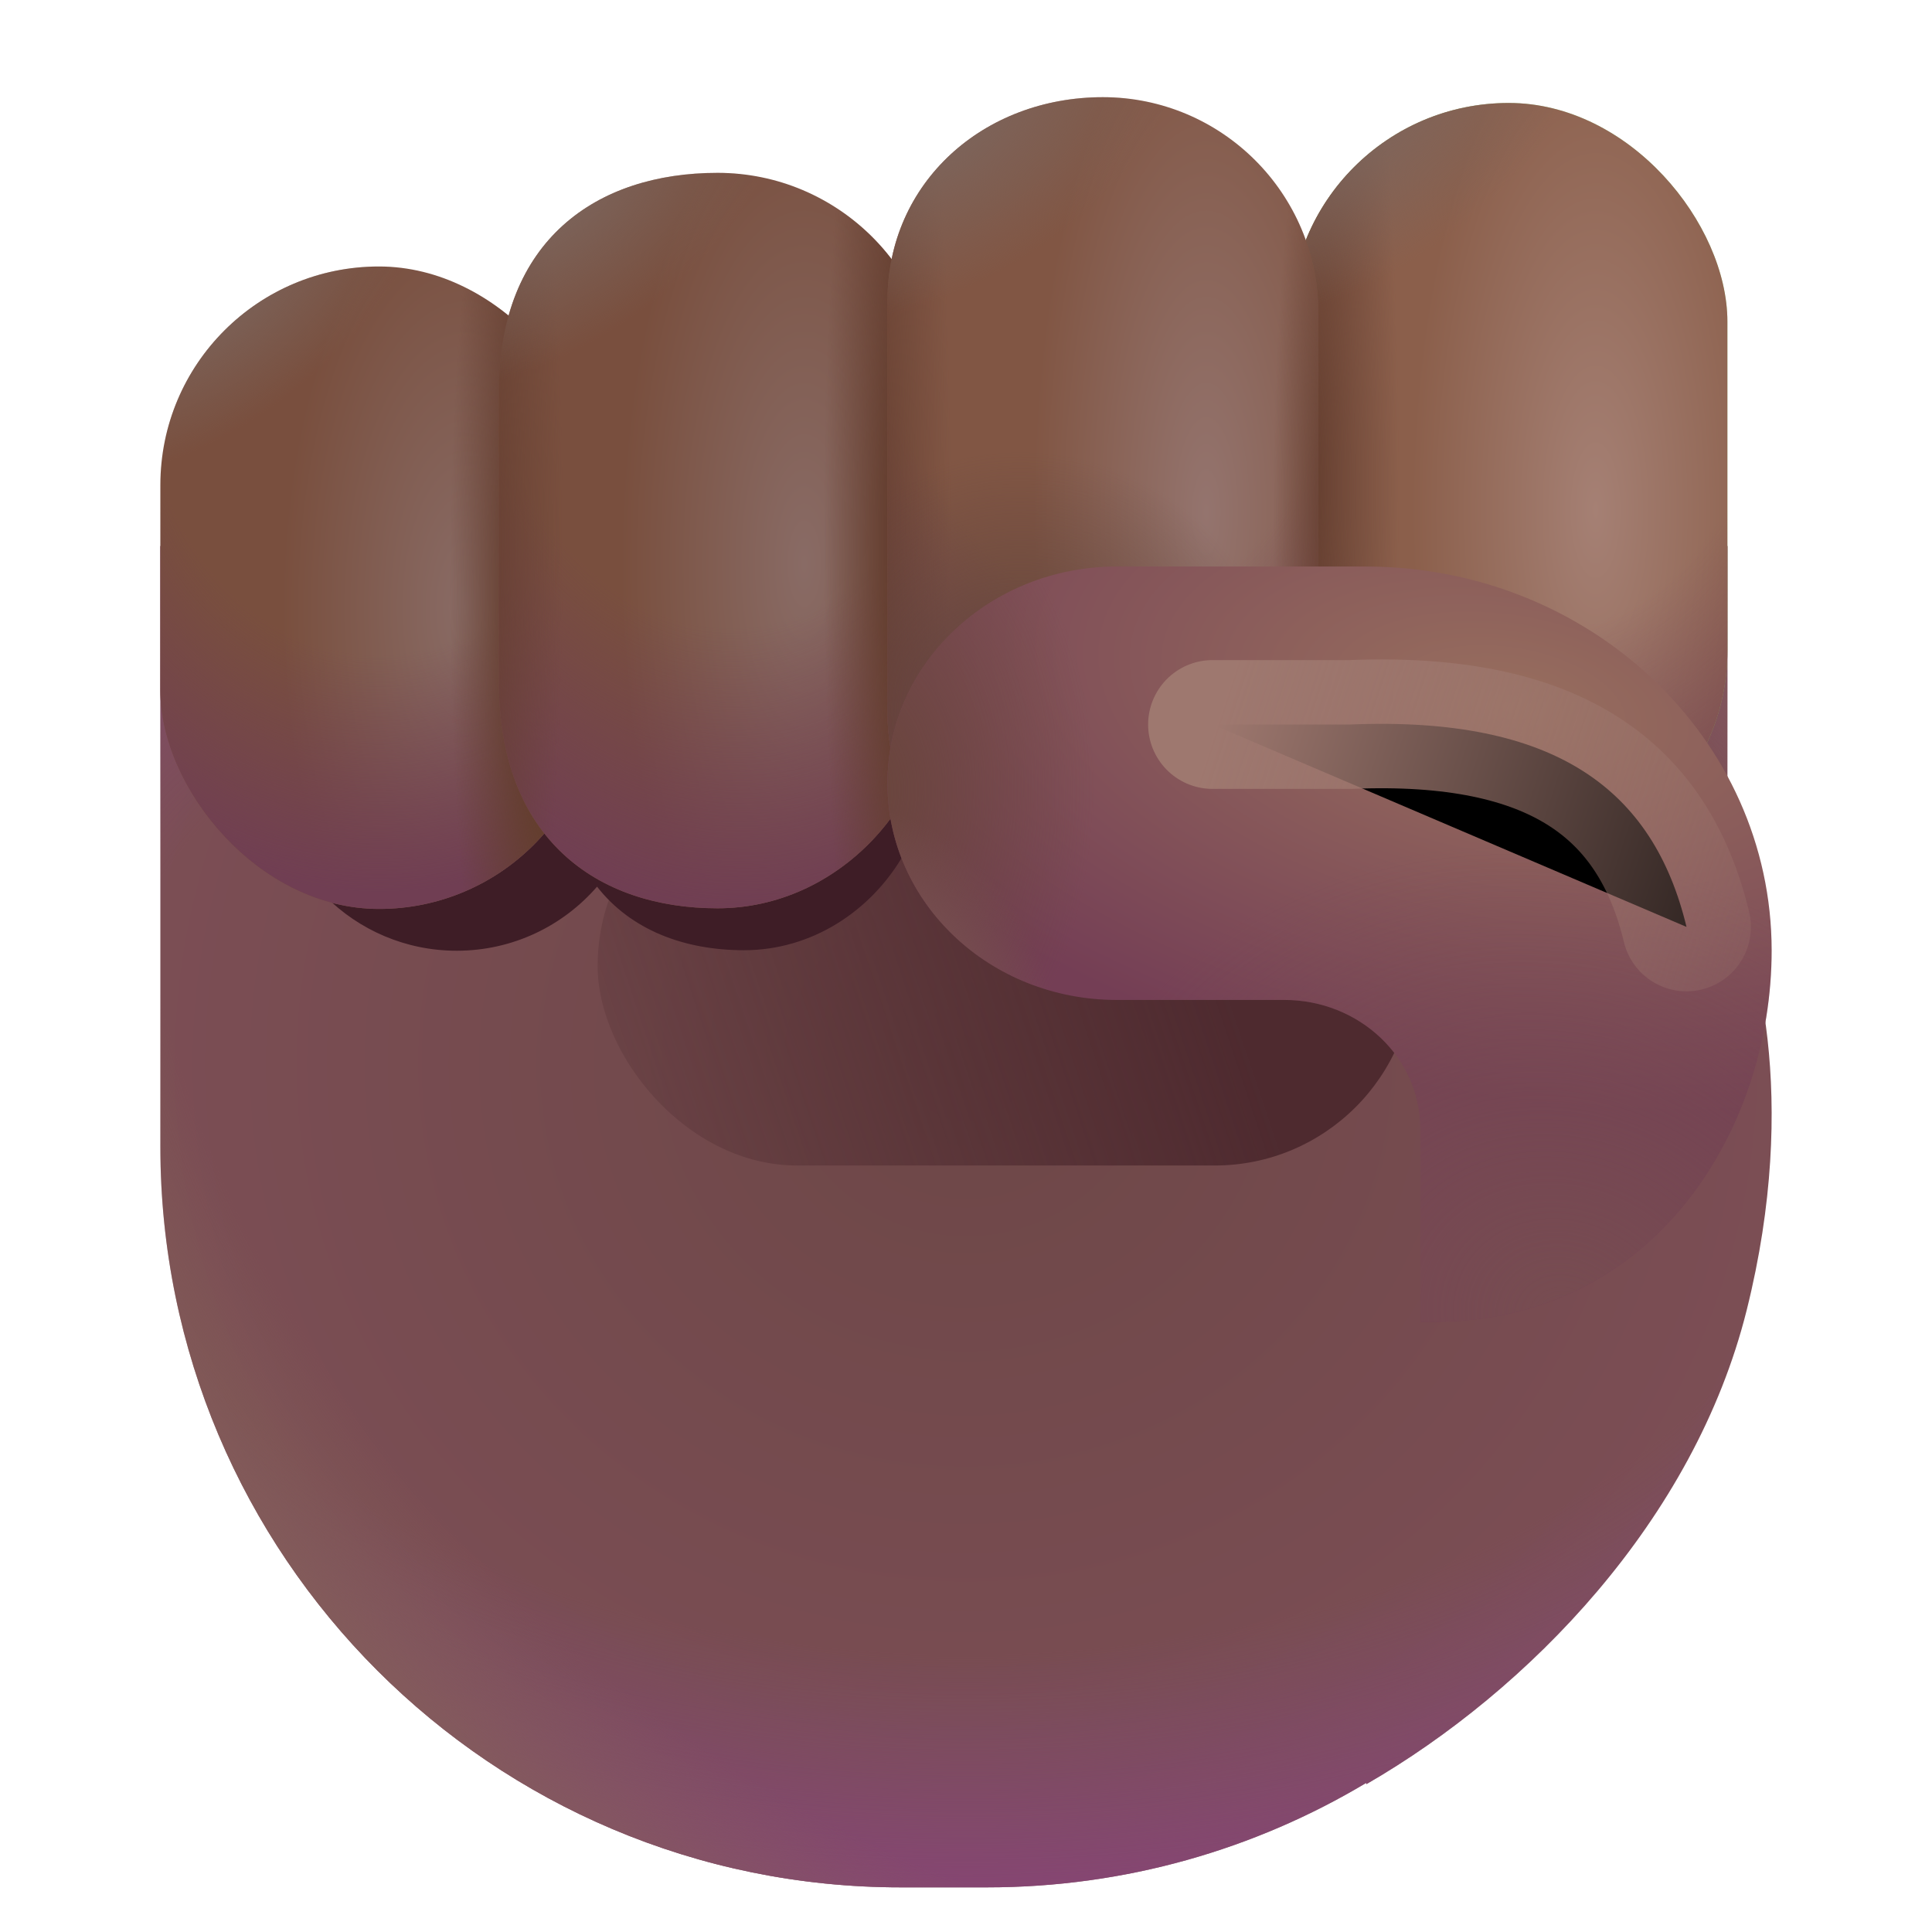 <svg viewBox="1 1 30 30" xmlns="http://www.w3.org/2000/svg">
<g filter="url(#filter0_i_20020_3140)">
<path d="M27.823 9.479H3.49V18.807C3.49 25.158 8.639 30.307 14.99 30.307H16.323C18.476 30.307 20.491 29.715 22.213 28.686L22.218 28.704C24.736 27.25 27.307 24.605 28.122 21.346C28.953 18.021 28.256 15.639 27.823 14.794V9.479Z" fill="url(#paint0_radial_20020_3140)"/>
</g>
<path d="M27.823 9.479H3.49V18.807C3.49 25.158 8.639 30.307 14.99 30.307H16.323C18.476 30.307 20.491 29.715 22.213 28.686L22.218 28.704C24.736 27.25 27.307 24.605 28.122 21.346C28.953 18.021 28.256 15.639 27.823 14.794V9.479Z" fill="url(#paint1_radial_20020_3140)"/>
<path d="M27.823 9.479H3.49V18.807C3.49 25.158 8.639 30.307 14.99 30.307H16.323C18.476 30.307 20.491 29.715 22.213 28.686L22.218 28.704C24.736 27.25 27.307 24.605 28.122 21.346C28.953 18.021 28.256 15.639 27.823 14.794V9.479Z" fill="url(#paint2_radial_20020_3140)"/>
<g filter="url(#filter1_f_20020_3140)">
<rect x="10.28" y="12.903" width="12.678" height="6.195" rx="3.097" fill="url(#paint3_linear_20020_3140)"/>
</g>
<g filter="url(#filter2_f_20020_3140)">
<path d="M15.024 14.283C14.52 15.151 13.602 15.755 12.554 15.755C11.624 15.755 10.797 15.441 10.271 14.768C9.742 15.378 8.962 15.763 8.092 15.763C6.501 15.763 5.21 14.473 5.21 12.882V10.178C5.21 8.586 6.501 7.296 8.092 7.296C8.741 7.296 9.34 7.51 9.821 7.872C10.204 6.628 11.283 6.062 12.554 6.062C13.49 6.062 14.322 6.509 14.848 7.2C15.108 5.928 16.256 5.065 17.633 5.065C18.865 5.065 19.915 5.851 20.307 6.949C20.733 5.889 21.77 5.141 22.982 5.141C24.573 5.141 25.863 6.431 25.863 8.023V12.358C25.863 13.949 24.573 15.239 22.982 15.239C21.869 15.239 20.904 14.609 20.424 13.685C20.177 15.003 19.021 16 17.633 16C16.463 16 15.459 15.293 15.024 14.283Z" fill="#3E1D26"/>
</g>
<rect x="3.49" y="5.138" width="6.79" height="9.976" rx="3.395" fill="url(#paint4_radial_20020_3140)"/>
<rect x="3.49" y="5.138" width="6.79" height="9.976" rx="3.395" fill="url(#paint5_radial_20020_3140)"/>
<rect x="3.49" y="5.138" width="6.79" height="9.976" rx="3.395" fill="url(#paint6_radial_20020_3140)"/>
<rect x="3.49" y="5.138" width="6.79" height="9.976" rx="3.395" fill="url(#paint7_radial_20020_3140)"/>
<path d="M8.747 7.079C8.747 4.73 10.267 3.684 12.142 3.684C14.017 3.684 15.537 5.204 15.537 7.079V11.588C15.537 13.463 14.017 15.104 12.142 15.104C10.267 15.104 8.747 14.019 8.747 11.588V7.079Z" fill="url(#paint8_radial_20020_3140)"/>
<path d="M8.747 7.079C8.747 4.73 10.267 3.684 12.142 3.684C14.017 3.684 15.537 5.204 15.537 7.079V11.588C15.537 13.463 14.017 15.104 12.142 15.104C10.267 15.104 8.747 14.019 8.747 11.588V7.079Z" fill="url(#paint9_radial_20020_3140)"/>
<path d="M8.747 7.079C8.747 4.73 10.267 3.684 12.142 3.684C14.017 3.684 15.537 5.204 15.537 7.079V11.588C15.537 13.463 14.017 15.104 12.142 15.104C10.267 15.104 8.747 14.019 8.747 11.588V7.079Z" fill="url(#paint10_radial_20020_3140)"/>
<path d="M8.747 7.079C8.747 4.73 10.267 3.684 12.142 3.684C14.017 3.684 15.537 5.204 15.537 7.079V11.588C15.537 13.463 14.017 15.104 12.142 15.104C10.267 15.104 8.747 14.019 8.747 11.588V7.079Z" fill="url(#paint11_radial_20020_3140)"/>
<path d="M8.747 7.079C8.747 4.73 10.267 3.684 12.142 3.684C14.017 3.684 15.537 5.204 15.537 7.079V11.588C15.537 13.463 14.017 15.104 12.142 15.104C10.267 15.104 8.747 14.019 8.747 11.588V7.079Z" fill="url(#paint12_radial_20020_3140)"/>
<rect x="21.033" y="2.599" width="6.79" height="11.898" rx="3.395" fill="#7DDE5B" fill-opacity="0.55"/>
<rect x="21.033" y="2.599" width="6.79" height="11.898" rx="3.395" fill="url(#paint13_radial_20020_3140)"/>
<rect x="21.033" y="2.599" width="6.79" height="11.898" rx="3.395" fill="url(#paint14_radial_20020_3140)"/>
<rect x="21.033" y="2.599" width="6.79" height="11.898" rx="3.395" fill="url(#paint15_radial_20020_3140)"/>
<rect x="21.033" y="2.599" width="6.79" height="11.898" rx="3.395" fill="url(#paint16_radial_20020_3140)"/>
<path d="M14.78 5.675C14.78 3.828 16.278 2.509 18.125 2.509C19.973 2.509 21.471 4.007 21.471 5.855V12.047C21.471 13.895 19.973 15.393 18.125 15.393C16.278 15.393 14.78 13.895 14.78 12.047V5.675Z" fill="url(#paint17_radial_20020_3140)"/>
<path d="M14.78 5.675C14.78 3.828 16.278 2.509 18.125 2.509C19.973 2.509 21.471 4.007 21.471 5.855V12.047C21.471 13.895 19.973 15.393 18.125 15.393C16.278 15.393 14.78 13.895 14.78 12.047V5.675Z" fill="url(#paint18_radial_20020_3140)"/>
<path d="M14.78 5.675C14.78 3.828 16.278 2.509 18.125 2.509C19.973 2.509 21.471 4.007 21.471 5.855V12.047C21.471 13.895 19.973 15.393 18.125 15.393C16.278 15.393 14.78 13.895 14.78 12.047V5.675Z" fill="url(#paint19_radial_20020_3140)"/>
<path d="M14.78 5.675C14.78 3.828 16.278 2.509 18.125 2.509C19.973 2.509 21.471 4.007 21.471 5.855V12.047C21.471 13.895 19.973 15.393 18.125 15.393C16.278 15.393 14.78 13.895 14.78 12.047V5.675Z" fill="url(#paint20_radial_20020_3140)"/>
<path d="M14.78 5.675C14.78 3.828 16.278 2.509 18.125 2.509C19.973 2.509 21.471 4.007 21.471 5.855V12.047C21.471 13.895 19.973 15.393 18.125 15.393C16.278 15.393 14.78 13.895 14.78 12.047V5.675Z" fill="url(#paint21_radial_20020_3140)"/>
<path d="M14.78 5.675C14.78 3.828 16.278 2.509 18.125 2.509C19.973 2.509 21.471 4.007 21.471 5.855V12.047C21.471 13.895 19.973 15.393 18.125 15.393C16.278 15.393 14.78 13.895 14.78 12.047V5.675Z" fill="url(#paint22_radial_20020_3140)"/>
<path d="M18.339 9.797C16.374 9.797 14.78 11.304 14.78 13.162C14.78 15.021 16.374 16.527 18.339 16.527H20.941C22.109 16.527 23.056 17.423 23.056 18.527V21.525H23.255C26.72 21.525 28.51 18.504 28.51 15.76C28.51 12.467 25.687 9.797 22.204 9.797H18.339Z" fill="url(#paint23_radial_20020_3140)"/>
<path d="M18.339 9.797C16.374 9.797 14.78 11.304 14.78 13.162C14.78 15.021 16.374 16.527 18.339 16.527H20.941C22.109 16.527 23.056 17.423 23.056 18.527V21.525H23.255C26.72 21.525 28.51 18.504 28.51 15.76C28.51 12.467 25.687 9.797 22.204 9.797H18.339Z" fill="url(#paint24_radial_20020_3140)"/>
<path d="M18.339 9.797C16.374 9.797 14.78 11.304 14.78 13.162C14.78 15.021 16.374 16.527 18.339 16.527H20.941C22.109 16.527 23.056 17.423 23.056 18.527V21.525H23.255C26.72 21.525 28.51 18.504 28.51 15.76C28.51 12.467 25.687 9.797 22.204 9.797H18.339Z" fill="url(#paint25_radial_20020_3140)"/>
<path d="M18.339 9.797C16.374 9.797 14.78 11.304 14.78 13.162C14.78 15.021 16.374 16.527 18.339 16.527H20.941C22.109 16.527 23.056 17.423 23.056 18.527V21.525H23.255C26.72 21.525 28.51 18.504 28.51 15.76C28.51 12.467 25.687 9.797 22.204 9.797H18.339Z" fill="url(#paint26_radial_20020_3140)"/>
<g filter="url(#filter3_f_20020_3140)">
<path d="M19.828 12.25H21.968C25.155 12.119 26.674 13.261 27.188 15.393" stroke="url(#paint27_linear_20020_3140)" stroke-width="2" stroke-linecap="round"/>
</g>
<defs>
<filter id="filter0_i_20020_3140" x="3.49" y="9.479" width="25.02" height="20.828" filterUnits="userSpaceOnUse" color-interpolation-filters="sRGB">
<feFlood flood-opacity="0" result="BackgroundImageFix"/>
<feBlend mode="normal" in="SourceGraphic" in2="BackgroundImageFix" result="shape"/>
<feColorMatrix in="SourceAlpha" type="matrix" values="0 0 0 0 0 0 0 0 0 0 0 0 0 0 0 0 0 0 127 0" result="hardAlpha"/>
<feOffset/>
<feGaussianBlur stdDeviation="2"/>
<feComposite in2="hardAlpha" operator="arithmetic" k2="-1" k3="1"/>
<feColorMatrix type="matrix" values="0 0 0 0 0.365 0 0 0 0 0.212 0 0 0 0 0.216 0 0 0 1 0"/>
<feBlend mode="normal" in2="shape" result="effect1_innerShadow_20020_3140"/>
</filter>
<filter id="filter1_f_20020_3140" x="7.28" y="9.903" width="18.678" height="12.194" filterUnits="userSpaceOnUse" color-interpolation-filters="sRGB">
<feFlood flood-opacity="0" result="BackgroundImageFix"/>
<feBlend mode="normal" in="SourceGraphic" in2="BackgroundImageFix" result="shape"/>
<feGaussianBlur stdDeviation="1.5" result="effect1_foregroundBlur_20020_3140"/>
</filter>
<filter id="filter2_f_20020_3140" x="3.21" y="3.065" width="24.653" height="14.935" filterUnits="userSpaceOnUse" color-interpolation-filters="sRGB">
<feFlood flood-opacity="0" result="BackgroundImageFix"/>
<feBlend mode="normal" in="SourceGraphic" in2="BackgroundImageFix" result="shape"/>
<feGaussianBlur stdDeviation="1" result="effect1_foregroundBlur_20020_3140"/>
</filter>
<filter id="filter3_f_20020_3140" x="17.128" y="9.54" width="12.76" height="8.553" filterUnits="userSpaceOnUse" color-interpolation-filters="sRGB">
<feFlood flood-opacity="0" result="BackgroundImageFix"/>
<feBlend mode="normal" in="SourceGraphic" in2="BackgroundImageFix" result="shape"/>
<feGaussianBlur stdDeviation="0.85" result="effect1_foregroundBlur_20020_3140"/>
</filter>
<radialGradient id="paint0_radial_20020_3140" cx="0" cy="0" r="1" gradientUnits="userSpaceOnUse" gradientTransform="translate(16 17.516) rotate(90) scale(14.303 15.144)">
<stop stop-color="#6D4747"/>
<stop offset="1" stop-color="#7E4F57"/>
</radialGradient>
<radialGradient id="paint1_radial_20020_3140" cx="0" cy="0" r="1" gradientUnits="userSpaceOnUse" gradientTransform="translate(16 18.075) rotate(90) scale(13.04 20.628)">
<stop offset="0.657" stop-color="#824B7B" stop-opacity="0"/>
<stop offset="1" stop-color="#894278"/>
</radialGradient>
<radialGradient id="paint2_radial_20020_3140" cx="0" cy="0" r="1" gradientUnits="userSpaceOnUse" gradientTransform="translate(16.513 17.57) rotate(136.801) scale(14.24 19.606)">
<stop offset="0.779" stop-color="#846058" stop-opacity="0"/>
<stop offset="1" stop-color="#846058"/>
</radialGradient>
<linearGradient id="paint3_linear_20020_3140" x1="20.393" y1="17.241" x2="8.571" y2="21.196" gradientUnits="userSpaceOnUse">
<stop stop-color="#4E2A2F"/>
<stop offset="1" stop-color="#4E2A2F" stop-opacity="0"/>
</linearGradient>
<radialGradient id="paint4_radial_20020_3140" cx="0" cy="0" r="1" gradientUnits="userSpaceOnUse" gradientTransform="translate(8.233 10.438) rotate(180) scale(2.86 6.521)">
<stop stop-color="#896B65"/>
<stop offset="1" stop-color="#794F3E"/>
</radialGradient>
<radialGradient id="paint5_radial_20020_3140" cx="0" cy="0" r="1" gradientUnits="userSpaceOnUse" gradientTransform="translate(6.885 7.064) rotate(90) scale(7.81 6.776)">
<stop offset="0.525" stop-color="#703E53" stop-opacity="0"/>
<stop offset="1" stop-color="#703E53"/>
</radialGradient>
<radialGradient id="paint6_radial_20020_3140" cx="0" cy="0" r="1" gradientUnits="userSpaceOnUse" gradientTransform="translate(9.663 10.126) rotate(-180) scale(1.68 10.019)">
<stop offset="0.413" stop-color="#643E2F"/>
<stop offset="1" stop-color="#653F32" stop-opacity="0"/>
</radialGradient>
<radialGradient id="paint7_radial_20020_3140" cx="0" cy="0" r="1" gradientUnits="userSpaceOnUse" gradientTransform="translate(4.202 5.531) rotate(53.097) scale(2.045 3.993)">
<stop stop-color="#7C665E"/>
<stop offset="1" stop-color="#7C665E" stop-opacity="0"/>
</radialGradient>
<radialGradient id="paint8_radial_20020_3140" cx="0" cy="0" r="1" gradientUnits="userSpaceOnUse" gradientTransform="translate(13.49 9.752) rotate(180) scale(2.86 7.464)">
<stop stop-color="#896B65"/>
<stop offset="1" stop-color="#794F3E"/>
</radialGradient>
<radialGradient id="paint9_radial_20020_3140" cx="0" cy="0" r="1" gradientUnits="userSpaceOnUse" gradientTransform="translate(12.142 5.89) rotate(83.987) scale(9.265 7.023)">
<stop offset="0.525" stop-color="#703E53" stop-opacity="0"/>
<stop offset="1" stop-color="#703E53"/>
</radialGradient>
<radialGradient id="paint10_radial_20020_3140" cx="0" cy="0" r="1" gradientUnits="userSpaceOnUse" gradientTransform="translate(15.537 9.394) rotate(180) scale(1.751 11.959)">
<stop offset="0.413" stop-color="#643E2F"/>
<stop offset="1" stop-color="#653F32" stop-opacity="0"/>
</radialGradient>
<radialGradient id="paint11_radial_20020_3140" cx="0" cy="0" r="1" gradientUnits="userSpaceOnUse" gradientTransform="translate(8.177 9.394) scale(1.57 10.723)">
<stop offset="0.089" stop-color="#643E2F"/>
<stop offset="1" stop-color="#653F32" stop-opacity="0"/>
</radialGradient>
<radialGradient id="paint12_radial_20020_3140" cx="0" cy="0" r="1" gradientUnits="userSpaceOnUse" gradientTransform="translate(9.459 4.134) rotate(56.736) scale(2.239 4.175)">
<stop stop-color="#7C665E"/>
<stop offset="1" stop-color="#7C665E" stop-opacity="0"/>
</radialGradient>
<radialGradient id="paint13_radial_20020_3140" cx="0" cy="0" r="1" gradientUnits="userSpaceOnUse" gradientTransform="translate(25.776 8.92) rotate(180) scale(2.86 7.777)">
<stop stop-color="#A58074"/>
<stop offset="1" stop-color="#8B5F4B"/>
</radialGradient>
<radialGradient id="paint14_radial_20020_3140" cx="0" cy="0" r="1" gradientUnits="userSpaceOnUse" gradientTransform="translate(24.428 4.897) rotate(85.472) scale(11.371 8.28)">
<stop offset="0.525" stop-color="#703E53" stop-opacity="0"/>
<stop offset="1" stop-color="#703E53"/>
</radialGradient>
<radialGradient id="paint15_radial_20020_3140" cx="0" cy="0" r="1" gradientUnits="userSpaceOnUse" gradientTransform="translate(21.361 8.548) scale(1.364 10.967)">
<stop stop-color="#643E2F"/>
<stop offset="1" stop-color="#653F32" stop-opacity="0"/>
</radialGradient>
<radialGradient id="paint16_radial_20020_3140" cx="0" cy="0" r="1" gradientUnits="userSpaceOnUse" gradientTransform="translate(21.745 3.068) rotate(57.804) scale(2.305 4.225)">
<stop stop-color="#7C665E"/>
<stop offset="1" stop-color="#7C665E" stop-opacity="0"/>
</radialGradient>
<radialGradient id="paint17_radial_20020_3140" cx="0" cy="0" r="1" gradientUnits="userSpaceOnUse" gradientTransform="translate(19.73 8.951) rotate(-180) scale(2.692 8.044)">
<stop stop-color="#94746E"/>
<stop offset="1" stop-color="#815644"/>
</radialGradient>
<radialGradient id="paint18_radial_20020_3140" cx="0" cy="0" r="1" gradientUnits="userSpaceOnUse" gradientTransform="translate(18.125 4.997) rotate(84.743) scale(10.439 6.929)">
<stop offset="0.525" stop-color="#703E53" stop-opacity="0"/>
<stop offset="1" stop-color="#703E53"/>
</radialGradient>
<radialGradient id="paint19_radial_20020_3140" cx="0" cy="0" r="1" gradientUnits="userSpaceOnUse" gradientTransform="translate(21.693 8.951) rotate(180) scale(0.925 7.235)">
<stop stop-color="#643E2F"/>
<stop offset="1" stop-color="#653F32" stop-opacity="0"/>
</radialGradient>
<radialGradient id="paint20_radial_20020_3140" cx="0" cy="0" r="1" gradientUnits="userSpaceOnUse" gradientTransform="translate(14.219 8.951) scale(1.547 12.097)">
<stop offset="0.089" stop-color="#643E2F"/>
<stop offset="1" stop-color="#653F32" stop-opacity="0"/>
</radialGradient>
<radialGradient id="paint21_radial_20020_3140" cx="0" cy="0" r="1" gradientUnits="userSpaceOnUse" gradientTransform="translate(15.482 3.017) rotate(60.19) scale(2.434 4.269)">
<stop stop-color="#7C665E"/>
<stop offset="1" stop-color="#7C665E" stop-opacity="0"/>
</radialGradient>
<radialGradient id="paint22_radial_20020_3140" cx="0" cy="0" r="1" gradientUnits="userSpaceOnUse" gradientTransform="translate(16.8 12.013) rotate(-103.591) scale(3.991 4.11)">
<stop stop-color="#62443C"/>
<stop offset="1" stop-color="#62443C" stop-opacity="0"/>
</radialGradient>
<radialGradient id="paint23_radial_20020_3140" cx="0" cy="0" r="1" gradientUnits="userSpaceOnUse" gradientTransform="translate(24.445 11.974) rotate(99.806) scale(6.069 11.857)">
<stop stop-color="#986F5E"/>
<stop offset="1" stop-color="#743E55"/>
</radialGradient>
<radialGradient id="paint24_radial_20020_3140" cx="0" cy="0" r="1" gradientUnits="userSpaceOnUse" gradientTransform="translate(25.283 21.525) rotate(-63.245) scale(7.168 8.215)">
<stop stop-color="#774D51"/>
<stop offset="1" stop-color="#774D51" stop-opacity="0"/>
</radialGradient>
<radialGradient id="paint25_radial_20020_3140" cx="0" cy="0" r="1" gradientUnits="userSpaceOnUse" gradientTransform="translate(14.24 13.267) scale(3.747 5.425)">
<stop stop-color="#68463A"/>
<stop offset="1" stop-color="#68463A" stop-opacity="0"/>
</radialGradient>
<radialGradient id="paint26_radial_20020_3140" cx="0" cy="0" r="1" gradientUnits="userSpaceOnUse" gradientTransform="translate(15.307 15.661) rotate(-40.807) scale(1.506 2.521)">
<stop stop-color="#775050"/>
<stop offset="1" stop-color="#775050" stop-opacity="0"/>
</radialGradient>
<linearGradient id="paint27_linear_20020_3140" x1="19.828" y1="12.402" x2="31.13" y2="16.093" gradientUnits="userSpaceOnUse">
<stop stop-color="#9E786F"/>
<stop offset="1" stop-color="#9E786F" stop-opacity="0"/>
</linearGradient>
</defs>
</svg>
